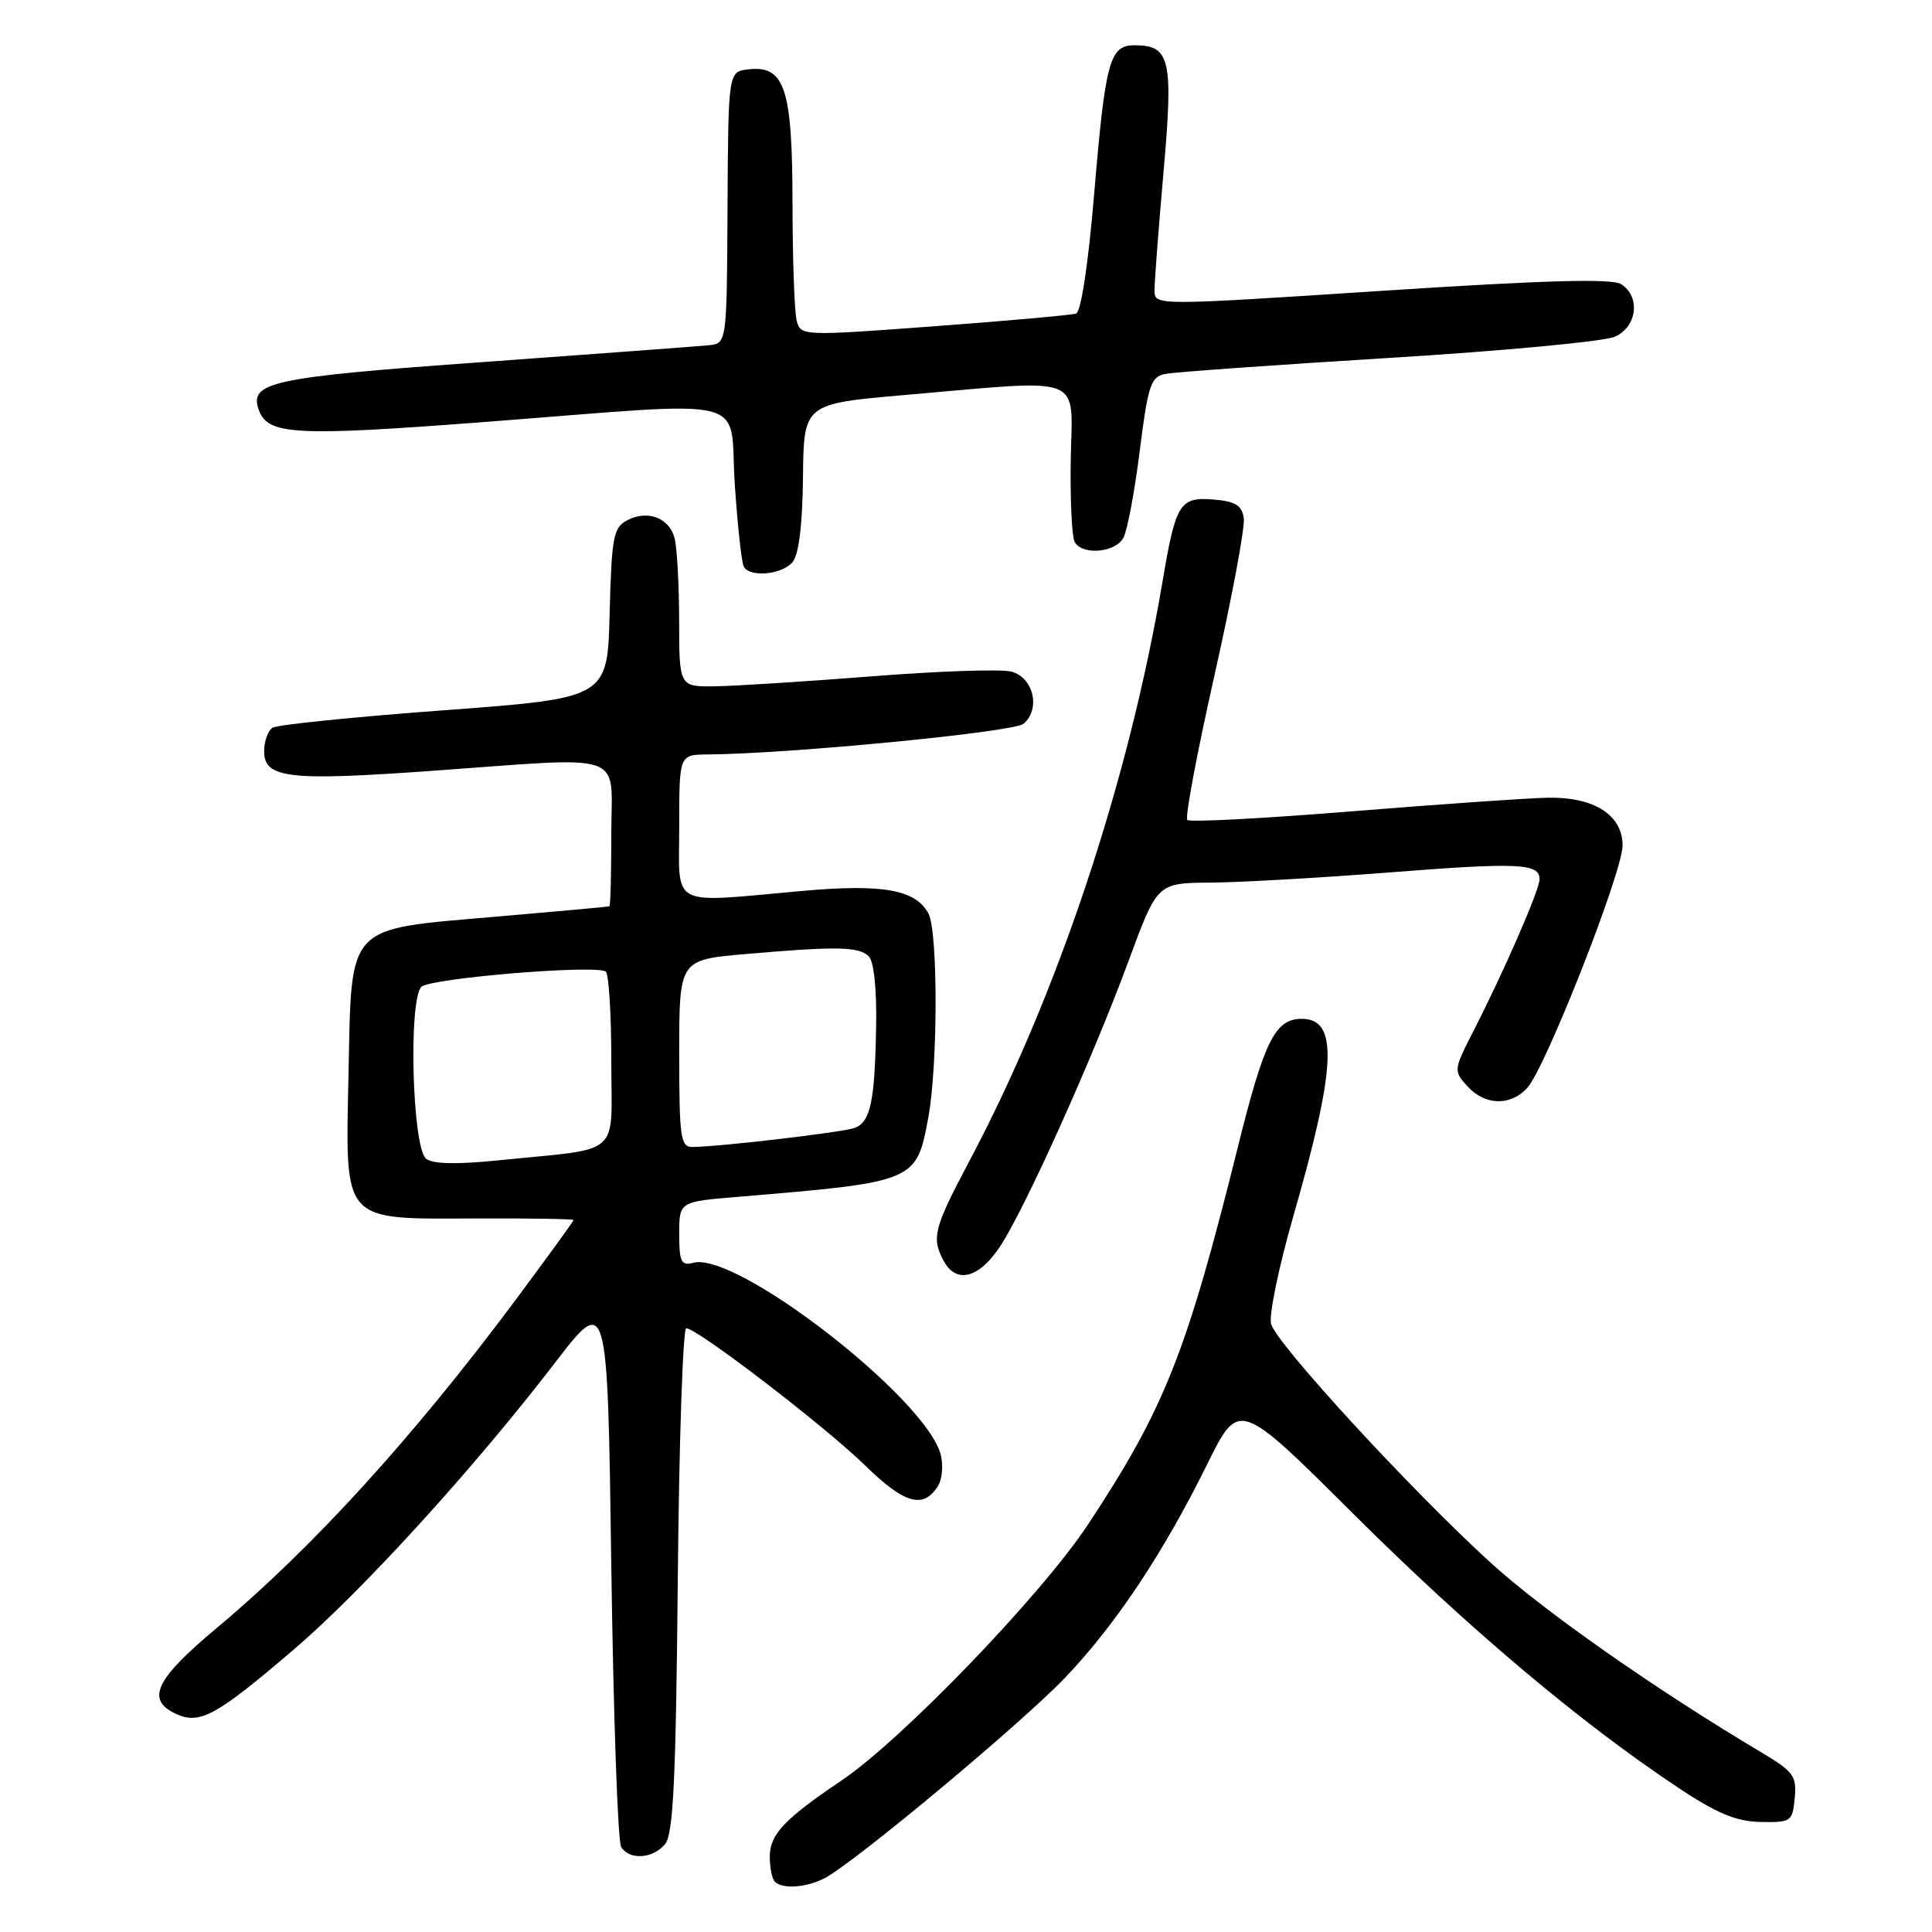 <?xml version="1.0" encoding="UTF-8" standalone="no"?>
<!DOCTYPE svg PUBLIC "-//W3C//DTD SVG 1.1//EN" "http://www.w3.org/Graphics/SVG/1.1/DTD/svg11.dtd" >
<svg xmlns="http://www.w3.org/2000/svg" xmlns:xlink="http://www.w3.org/1999/xlink" version="1.1" viewBox="0 0 256 256">
 <g >
 <path fill="currentColor"
d=" M 109.32 248.84 C 113.35 246.70 135.45 228.27 141.16 222.27 C 147.83 215.28 154.15 205.79 159.97 194.00 C 164.17 185.50 164.17 185.50 179.34 200.61 C 194.43 215.64 209.36 228.23 222.28 236.82 C 227.50 240.30 230.03 241.35 233.28 241.42 C 237.33 241.50 237.51 241.37 237.81 238.26 C 238.09 235.35 237.66 234.75 233.49 232.26 C 219.31 223.82 204.54 213.47 197.50 207.05 C 186.90 197.38 169.12 178.04 168.42 175.42 C 168.12 174.27 169.45 167.86 171.37 161.16 C 177.08 141.33 177.35 135.00 172.50 135.00 C 168.96 135.00 167.54 137.85 164.02 152.00 C 157.21 179.34 154.31 186.64 144.17 202.00 C 138.00 211.34 119.53 230.52 111.50 235.93 C 103.93 241.03 102.00 243.08 102.00 246.01 C 102.00 247.47 102.30 248.97 102.67 249.33 C 103.69 250.36 106.90 250.12 109.32 248.84 Z  M 88.13 244.35 C 89.22 243.04 89.56 235.79 89.81 209.35 C 89.98 191.01 90.49 176.00 90.93 176.00 C 92.38 176.00 109.36 189.02 114.63 194.18 C 119.85 199.28 122.35 199.99 124.29 196.90 C 124.84 196.03 125.01 194.17 124.66 192.78 C 122.80 185.36 97.63 165.82 91.88 167.32 C 90.26 167.75 90.00 167.23 90.00 163.52 C 90.00 159.23 90.00 159.23 97.75 158.59 C 121.36 156.62 121.42 156.60 123.00 148.11 C 124.28 141.21 124.30 123.42 123.02 121.04 C 121.33 117.88 116.97 117.10 106.34 118.05 C 88.45 119.65 90.00 120.46 90.00 109.50 C 90.00 100.00 90.00 100.00 93.75 99.97 C 104.59 99.89 134.29 97.01 135.61 95.91 C 137.93 93.98 136.95 89.75 134.00 88.99 C 132.62 88.64 124.30 88.92 115.50 89.62 C 106.70 90.31 97.36 90.90 94.75 90.94 C 90.00 91.00 90.00 91.00 89.99 82.25 C 89.98 77.44 89.71 72.50 89.38 71.28 C 88.65 68.58 85.77 67.52 83.07 68.96 C 81.27 69.92 81.04 71.21 80.78 81.27 C 80.50 92.50 80.50 92.50 58.88 94.11 C 47.00 94.99 36.76 96.03 36.13 96.42 C 35.51 96.80 35.00 98.21 35.00 99.54 C 35.00 103.12 38.18 103.50 56.99 102.16 C 83.52 100.26 81.00 99.39 81.00 110.50 C 81.00 115.72 80.89 120.04 80.75 120.09 C 80.61 120.15 73.82 120.77 65.65 121.47 C 45.71 123.20 46.60 122.25 46.18 142.31 C 45.77 162.22 45.15 161.52 63.11 161.45 C 70.20 161.42 76.00 161.52 76.00 161.66 C 76.00 161.81 72.55 166.56 68.34 172.22 C 54.79 190.41 41.41 205.11 28.75 215.69 C 20.53 222.56 19.27 225.25 23.37 227.12 C 26.49 228.54 28.68 227.34 38.94 218.56 C 47.98 210.83 62.82 194.54 73.48 180.65 C 80.50 171.51 80.50 171.51 81.00 207.50 C 81.28 227.30 81.86 244.06 82.31 244.75 C 83.45 246.51 86.50 246.30 88.13 244.35 Z  M 132.51 165.17 C 135.81 160.18 144.77 140.27 149.57 127.25 C 153.35 117.00 153.35 117.00 160.43 116.95 C 164.32 116.92 174.93 116.32 184.00 115.61 C 201.20 114.26 204.00 114.39 204.00 116.50 C 204.00 117.91 199.32 128.64 195.21 136.68 C 192.61 141.76 192.59 141.89 194.43 143.93 C 196.76 146.50 200.16 146.59 202.38 144.14 C 204.82 141.43 215.00 115.55 215.00 112.03 C 215.00 108.01 211.25 105.60 205.14 105.70 C 202.59 105.74 190.91 106.55 179.20 107.50 C 167.48 108.45 157.64 108.97 157.32 108.65 C 157.00 108.33 158.62 99.70 160.93 89.46 C 163.23 79.23 164.98 69.87 164.81 68.68 C 164.57 66.96 163.72 66.44 160.82 66.19 C 156.33 65.82 155.79 66.68 154.05 77.00 C 149.57 103.51 140.13 131.85 128.44 153.86 C 123.73 162.74 123.40 164.01 125.04 167.07 C 126.69 170.16 129.72 169.39 132.51 165.17 Z  M 105.03 74.47 C 105.85 73.48 106.34 69.48 106.40 63.22 C 106.50 53.50 106.50 53.50 120.00 52.33 C 144.10 50.25 142.07 49.46 141.88 60.86 C 141.79 66.29 142.03 71.24 142.42 71.86 C 143.50 73.62 147.82 73.21 148.86 71.25 C 149.38 70.29 150.35 65.11 151.02 59.74 C 152.11 51.08 152.49 49.93 154.38 49.55 C 155.54 49.31 168.88 48.36 184.00 47.43 C 199.12 46.51 212.62 45.24 214.00 44.61 C 216.94 43.27 217.40 39.29 214.80 37.65 C 213.58 36.88 204.69 37.13 183.05 38.54 C 153.01 40.50 153.00 40.50 152.98 38.50 C 152.97 37.40 153.51 30.35 154.17 22.83 C 155.49 7.86 155.07 6.00 150.35 6.00 C 147.02 6.00 146.47 8.01 144.97 25.84 C 144.21 34.92 143.24 41.33 142.59 41.55 C 141.99 41.75 133.54 42.51 123.81 43.23 C 106.34 44.53 106.11 44.52 105.57 42.52 C 105.27 41.41 105.02 34.41 105.01 26.97 C 105.00 11.68 103.99 8.63 99.15 9.19 C 96.50 9.50 96.50 9.50 96.40 27.50 C 96.31 45.50 96.31 45.50 93.90 45.75 C 92.58 45.88 79.16 46.88 64.07 47.97 C 35.75 50.00 32.88 50.63 34.34 54.44 C 35.56 57.63 39.29 57.82 64.04 55.93 C 100.50 53.14 96.58 52.18 97.36 64.12 C 97.73 69.68 98.27 74.63 98.57 75.12 C 99.46 76.55 103.65 76.13 105.03 74.47 Z  M 56.47 153.55 C 54.63 152.14 54.09 132.51 55.84 130.76 C 56.97 129.63 78.57 127.82 80.25 128.72 C 80.66 128.94 81.00 134.25 81.00 140.51 C 81.00 153.54 82.67 152.05 66.17 153.74 C 60.60 154.31 57.38 154.25 56.47 153.55 Z  M 90.00 139.59 C 90.00 127.18 90.00 127.18 98.75 126.42 C 110.85 125.37 113.82 125.42 115.12 126.72 C 115.80 127.40 116.19 131.13 116.09 136.11 C 115.92 145.95 115.34 148.65 113.27 149.45 C 111.79 150.02 95.41 151.95 91.75 151.98 C 90.18 152.00 90.00 150.75 90.00 139.59 Z "/>
</g>
</svg>